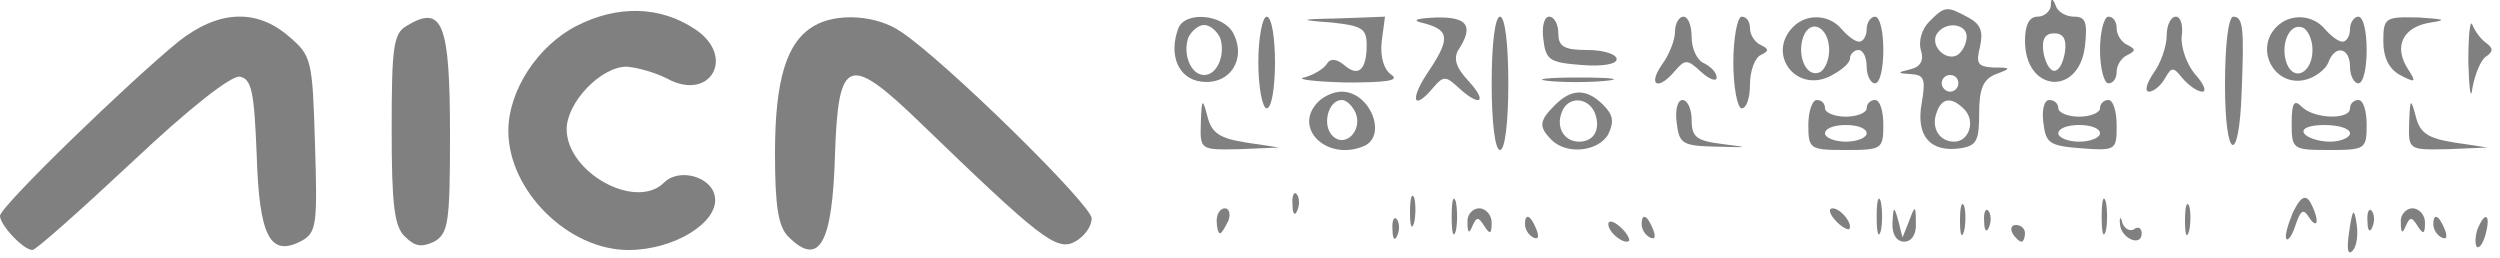 <?xml version="1.0" standalone="no"?>
<!DOCTYPE svg PUBLIC "-//W3C//DTD SVG 20010904//EN"
 "http://www.w3.org/TR/2001/REC-SVG-20010904/DTD/svg10.dtd">
<svg version="1.0" xmlns="http://www.w3.org/2000/svg"
 width="300pt" height="31pt" viewBox="0 0 300 31"
 preserveAspectRatio="xMidYMid meet">

<g transform="translate(0,31) scale(0.1,-0.1)"
fill="gray" stroke="none">
<path d="M2461 303 c-1 -7 -8 -13 -16 -13 -10 0 -15 -10 -15 -29 0 -62 65 -67
72 -6 3 28 1 35 -13 35 -10 0 -20 6 -22 13 -4 10 -6 10 -6 0z m17 -55 c-2 -13
-7 -23 -13 -23 -5 0 -11 10 -13 23 -2 15 2 22 13 22 11 0 15 -7 13 -22z" fill="gray"/>
<path d="M692 279 c-47 -24 -82 -78 -82 -126 0 -72 72 -143 144 -143 55 0 108
33 104 63 -3 25 -43 36 -61 18 -34 -34 -117 12 -117 64 0 32 41 75 72 75 13
-1 34 -7 48 -14 52 -29 84 26 34 59 -42 28 -93 29 -142 4z" fill="gray"/>
<path d="M2315 284 c-9 -9 -13 -24 -10 -34 4 -12 0 -20 -12 -23 -17 -4 -17 -5
1 -6 15 -1 17 -6 12 -35 -7 -39 10 -59 46 -54 20 3 23 9 23 42 0 30 5 41 20
47 19 7 19 8 -3 8 -19 1 -21 5 -16 25 4 18 1 27 -14 35 -26 14 -28 14 -47 -5z
m45 -18 c0 -8 -5 -18 -11 -22 -14 -8 -33 11 -25 25 10 16 36 13 36 -3z m-10
-56 c0 -5 -4 -10 -10 -10 -5 0 -10 5 -10 10 0 6 5 10 10 10 6 0 10 -4 10 -10z
m7 -31 c14 -14 6 -39 -12 -39 -18 0 -28 17 -21 35 6 18 18 19 33 4z" fill="gray"/>
<path d="M214 260 c-59 -48 -214 -198 -214 -209 0 -11 28 -41 39 -41 4 0 58
48 120 106 69 65 119 104 129 102 14 -3 17 -18 20 -93 3 -99 16 -124 54 -104
18 10 19 20 16 116 -3 101 -4 106 -31 129 -39 34 -85 32 -133 -6z" fill="gray"/>
<path d="M488 279 c-16 -9 -18 -26 -18 -124 0 -90 3 -117 16 -129 12 -12 20
-13 35 -6 17 10 19 22 19 128 0 135 -9 157 -52 131z" fill="gray"/>
<path d="M977 279 c-33 -19 -47 -64 -47 -153 0 -64 4 -88 16 -100 37 -37 53
-9 56 99 4 116 16 121 102 38 144 -139 164 -155 186 -143 11 6 20 18 20 28 0
16 -176 189 -229 224 -29 20 -77 23 -104 7z" fill="gray"/>
<path d="M1414 276 c-12 -32 0 -61 28 -64 34 -4 54 27 38 58 -12 23 -58 27
-66 6z m50 -11 c7 -20 -3 -45 -19 -45 -16 0 -26 25 -19 45 4 8 12 15 19 15 7
0 15 -7 19 -15z" fill="gray"/>
<path d="M1510 235 c0 -30 5 -55 10 -55 6 0 10 25 10 55 0 30 -4 55 -10 55 -5
0 -10 -25 -10 -55z" fill="gray"/>
<path d="M1598 283 c36 -4 42 -7 42 -27 0 -30 -10 -39 -27 -24 -10 8 -17 8
-21 1 -4 -6 -16 -13 -27 -16 -11 -2 12 -5 50 -6 47 0 65 2 55 9 -9 6 -14 21
-12 40 l4 30 -54 -2 c-50 -1 -51 -2 -10 -5z" fill="gray"/>
<path d="M1705 283 c34 -8 36 -18 11 -56 -25 -36 -21 -52 4 -22 12 14 15 14
30 0 26 -24 36 -18 12 8 -15 16 -18 27 -12 37 19 29 11 40 -27 39 -22 -1 -29
-3 -18 -6z" fill="gray"/>
<path d="M1790 210 c0 -47 4 -80 10 -80 6 0 10 33 10 80 0 47 -4 80 -10 80 -6
0 -10 -33 -10 -80z" fill="gray"/>
<path d="M1852 263 c3 -25 7 -28 46 -31 25 -2 42 1 42 7 0 6 -16 11 -35 11
-28 0 -35 4 -35 20 0 11 -5 20 -11 20 -6 0 -9 -12 -7 -27z" fill="gray"/>
<path d="M2010 272 c0 -10 -7 -28 -16 -40 -17 -25 -4 -31 16 -7 12 14 15 14
31 -1 11 -10 19 -12 19 -7 0 6 -7 13 -15 17 -8 3 -15 17 -15 31 0 14 -4 25
-10 25 -5 0 -10 -8 -10 -18z" fill="gray"/>
<path d="M2080 235 c0 -30 5 -55 10 -55 6 0 10 13 10 29 0 16 6 32 13 35 10 5
10 7 0 12 -7 3 -13 12 -13 20 0 8 -4 14 -10 14 -5 0 -10 -25 -10 -55z" fill="gray"/>
<path d="M2152 278 c-32 -32 2 -79 43 -60 14 7 25 16 25 22 0 5 5 10 10 10 6
0 10 -9 10 -20 0 -11 5 -20 10 -20 6 0 10 18 10 40 0 22 -4 40 -10 40 -5 0
-10 -7 -10 -15 0 -8 -4 -15 -9 -15 -5 0 -14 7 -21 15 -15 18 -42 19 -58 3z
m43 -28 c0 -13 -6 -25 -12 -27 -16 -6 -27 21 -19 43 9 23 31 11 31 -16z" fill="gray"/>
<path d="M2520 250 c0 -22 5 -40 10 -40 6 0 10 6 10 14 0 8 6 17 13 20 10 5
10 7 0 12 -7 3 -13 12 -13 20 0 8 -4 14 -10 14 -5 0 -10 -18 -10 -40z" fill="gray"/>
<path d="M2600 267 c0 -12 -7 -33 -16 -45 -8 -12 -11 -22 -5 -22 5 0 14 7 19
16 8 14 10 14 21 0 8 -9 18 -16 24 -16 5 0 2 9 -9 21 -10 12 -17 32 -16 45 2
13 -1 24 -7 24 -6 0 -11 -10 -11 -23z" fill="gray"/>
<path d="M2670 208 c0 -91 17 -98 20 -8 3 75 2 90 -10 90 -6 0 -10 -34 -10
-82z"/>
<path d="M2732 278 c-28 -28 -1 -75 37 -63 10 3 22 12 25 20 8 22 26 18 26 -5
0 -11 5 -20 10 -20 6 0 10 18 10 40 0 22 -4 40 -10 40 -5 0 -10 -7 -10 -15 0
-8 -4 -15 -9 -15 -5 0 -14 7 -21 15 -15 18 -42 19 -58 3z m43 -28 c0 -27 -22
-39 -31 -16 -8 22 3 49 19 43 6 -2 12 -14 12 -27z" fill="gray"/>
<path d="M2860 260 c0 -19 7 -33 20 -40 19 -10 20 -9 9 8 -17 27 -5 50 28 55
20 3 16 4 -14 6 -41 1 -43 0 -43 -29z" fill="gray"/>
<path d="M2962 235 c1 -33 3 -47 5 -30 3 16 10 33 16 37 9 6 9 10 1 16 -6 4
-14 14 -17 22 -3 8 -5 -12 -5 -45z" fill="gray"/>
<path d="M1857 213 c18 -2 50 -2 70 0 21 2 7 4 -32 4 -38 0 -55 -2 -38 -4z" fill="gray"/>
<path d="M1582 188 c-31 -31 9 -71 53 -54 31 11 10 66 -25 66 -9 0 -21 -5 -28
-12z m45 -14 c8 -21 -13 -42 -28 -27 -13 13 -5 43 11 43 6 0 13 -7 17 -16z" fill="gray"/>
<path d="M1866 184 c-19 -19 -20 -26 -4 -42 18 -18 56 -14 68 7 7 15 6 23 -6
35 -20 20 -38 20 -58 0z m48 -10 c7 -19 -1 -34 -19 -34 -18 0 -28 17 -21 35 7
20 32 19 40 -1z" fill="gray"/>
<path d="M1441 163 c-1 -33 -1 -33 47 -32 l47 2 -40 6 c-31 5 -41 11 -46 31
-6 23 -7 22 -8 -7z" fill="gray"/>
<path d="M2012 163 c3 -26 7 -28 48 -29 39 -1 40 -1 8 3 -32 4 -38 8 -38 29 0
13 -5 24 -11 24 -6 0 -9 -12 -7 -27z" fill="gray"/>
<path d="M2170 160 c0 -29 2 -30 45 -30 43 0 45 1 45 30 0 17 -4 30 -10 30 -5
0 -10 -4 -10 -10 0 -5 -11 -10 -25 -10 -14 0 -25 5 -25 10 0 6 -4 10 -10 10
-5 0 -10 -13 -10 -30z m70 -10 c0 -5 -11 -10 -25 -10 -14 0 -25 5 -25 10 0 6
11 10 25 10 14 0 25 -4 25 -10z" fill="gray"/>
<path d="M2452 163 c3 -25 7 -28 46 -31 41 -3 42 -2 42 27 0 17 -4 31 -10 31
-5 0 -10 -4 -10 -10 0 -5 -11 -10 -25 -10 -14 0 -25 5 -25 10 0 6 -5 10 -11
10 -6 0 -9 -12 -7 -27z m68 -13 c0 -5 -11 -10 -25 -10 -14 0 -25 5 -25 10 0 6
11 10 25 10 14 0 25 -4 25 -10z" fill="gray"/>
<path d="M2750 162 c0 -31 1 -32 45 -32 43 0 45 1 45 30 0 17 -4 30 -10 30 -5
0 -10 -4 -10 -10 0 -14 -43 -13 -58 2 -9 9 -12 5 -12 -20z m70 -12 c0 -5 -11
-10 -24 -10 -14 0 -28 5 -31 10 -4 6 7 10 24 10 17 0 31 -4 31 -10z" fill="gray"/>
<path d="M2891 163 c-1 -33 -1 -33 47 -32 l47 2 -40 6 c-31 5 -41 11 -46 31
-6 23 -7 22 -8 -7z" fill="gray"/>
<path d="M1551 64 c0 -11 3 -14 6 -6 3 7 2 16 -1 19 -3 4 -6 -2 -5 -13z" fill="gray"/>
<path d="M1692 55 c0 -16 2 -22 5 -12 2 9 2 23 0 30 -3 6 -5 -1 -5 -18z" fill="gray"/>
<path d="M1742 50 c0 -19 2 -27 5 -17 2 9 2 25 0 35 -3 9 -5 1 -5 -18z" fill="gray"/>
<path d="M2252 50 c0 -19 2 -27 5 -17 2 9 2 25 0 35 -3 9 -5 1 -5 -18z" fill="gray"/>
<path d="M2522 50 c0 -19 2 -27 5 -17 2 9 2 25 0 35 -3 9 -5 1 -5 -18z" fill="gray"/>
<path d="M2751 54 c-6 -15 -10 -29 -7 -31 2 -2 7 5 11 18 6 17 9 19 16 8 5 -8
9 -9 9 -4 0 6 -4 16 -8 23 -6 9 -12 5 -21 -14z" fill="gray"/>
<path d="M2352 45 c0 -17 2 -22 5 -12 2 9 2 23 0 30 -3 6 -5 -1 -5 -18z" fill="gray"/>
<path d="M2622 45 c0 -17 2 -22 5 -12 2 9 2 23 0 30 -3 6 -5 -1 -5 -18z" fill="gray"/>
<path d="M1460 45 c0 -8 2 -15 4 -15 2 0 6 7 10 15 3 8 1 15 -4 15 -6 0 -10
-7 -10 -15z" fill="gray"/>
<path d="M1761 43 c0 -13 2 -14 6 -4 5 11 7 11 14 0 7 -11 9 -10 9 4 0 9 -7
17 -15 17 -8 0 -15 -8 -14 -17z" fill="gray"/>
<path d="M2202 46 c7 -8 15 -12 17 -11 5 6 -10 25 -20 25 -5 0 -4 -6 3 -14z" fill="gray"/>
<path d="M2271 43 c-1 -14 5 -23 14 -23 9 0 15 9 14 23 0 21 -1 21 -8 2 l-8
-20 -5 20 c-5 18 -6 18 -7 -2z" fill="gray"/>
<path d="M2381 44 c0 -11 3 -14 6 -6 3 7 2 16 -1 19 -3 4 -6 -2 -5 -13z" fill="gray"/>
<path d="M2544 41 c1 -17 26 -28 26 -11 0 6 -4 9 -9 5 -5 -3 -11 0 -14 7 -2 9
-4 8 -3 -1z" fill="gray"/>
<path d="M2819 32 c-3 -20 -2 -29 4 -23 5 5 7 19 5 32 -3 20 -5 19 -9 -9z" fill="gray"/>
<path d="M2841 44 c0 -11 3 -14 6 -6 3 7 2 16 -1 19 -3 4 -6 -2 -5 -13z" fill="gray"/>
<path d="M2881 43 c0 -13 2 -14 6 -4 5 11 7 11 14 0 7 -11 9 -10 9 4 0 9 -7
17 -15 17 -8 0 -15 -8 -14 -17z" fill="gray"/>
<path d="M1671 34 c0 -11 3 -14 6 -6 3 7 2 16 -1 19 -3 4 -6 -2 -5 -13z" fill="gray"/>
<path d="M1830 41 c0 -6 4 -13 10 -16 6 -3 7 1 4 9 -7 18 -14 21 -14 7z" fill="gray"/>
<path d="M1930 41 c0 -10 19 -25 25 -20 1 2 -3 10 -11 17 -8 7 -14 8 -14 3z" fill="gray"/>
<path d="M1970 41 c0 -6 4 -13 10 -16 6 -3 7 1 4 9 -7 18 -14 21 -14 7z" fill="gray"/>
<path d="M2920 41 c0 -6 4 -13 10 -16 6 -3 7 1 4 9 -7 18 -14 21 -14 7z" fill="gray"/>
<path d="M2973 35 c-3 -9 -3 -18 -1 -21 3 -3 8 4 11 16 6 23 -1 27 -10 5z" fill="gray"/>
<path d="M2415 30 c3 -5 8 -10 11 -10 2 0 4 5 4 10 0 6 -5 10 -11 10 -5 0 -7
-4 -4 -10z" fill="gray"/>
</g>
</svg>
